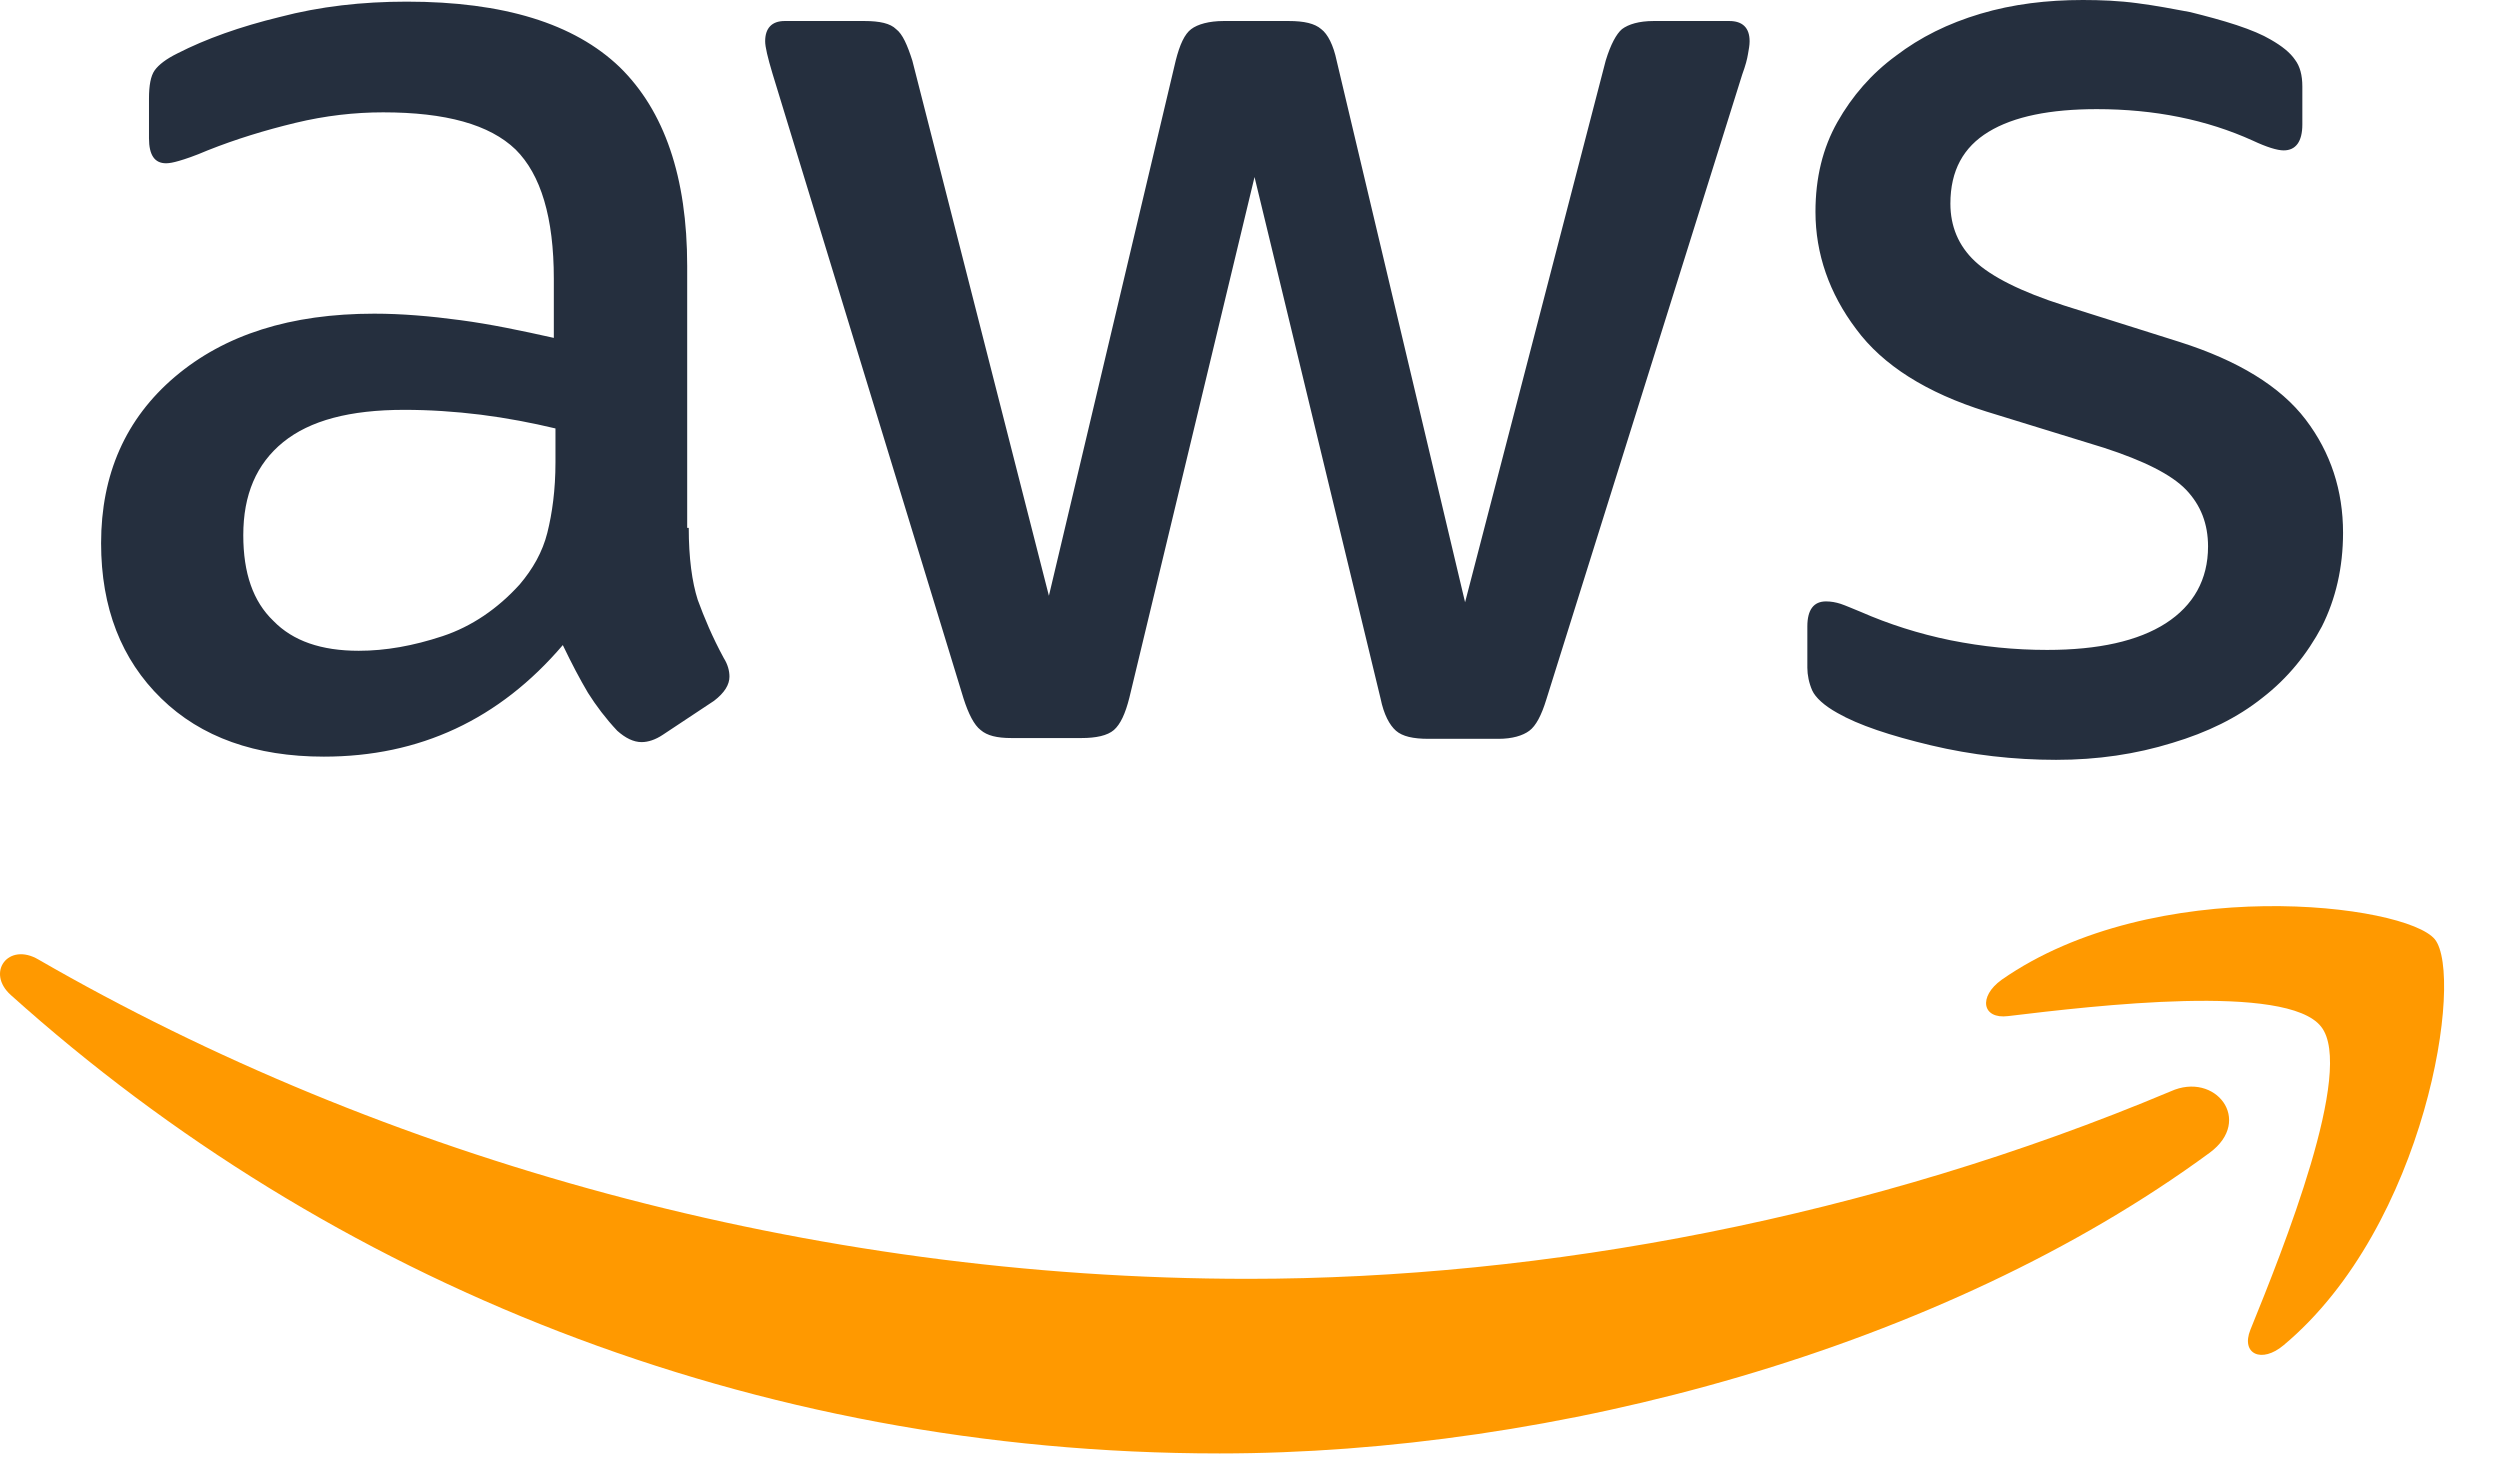 <svg width="32" height="19" viewBox="0 0 32 19" fill="none" xmlns="http://www.w3.org/2000/svg">
<path d="M8.816 6.757C8.816 7.14 8.858 7.45 8.931 7.678C9.014 7.905 9.118 8.154 9.264 8.423C9.316 8.505 9.337 8.588 9.337 8.661C9.337 8.764 9.274 8.868 9.139 8.971L8.483 9.406C8.39 9.468 8.296 9.499 8.213 9.499C8.109 9.499 8.005 9.447 7.901 9.354C7.755 9.199 7.63 9.033 7.526 8.868C7.422 8.692 7.318 8.495 7.204 8.257C6.392 9.209 5.372 9.685 4.145 9.685C3.271 9.685 2.573 9.437 2.064 8.94C1.554 8.443 1.294 7.781 1.294 6.953C1.294 6.074 1.606 5.36 2.24 4.822C2.875 4.284 3.718 4.015 4.79 4.015C5.143 4.015 5.508 4.046 5.893 4.098C6.278 4.149 6.673 4.232 7.089 4.325V3.57C7.089 2.783 6.923 2.235 6.6 1.914C6.267 1.593 5.705 1.438 4.904 1.438C4.54 1.438 4.165 1.48 3.78 1.573C3.395 1.666 3.021 1.78 2.657 1.925C2.49 1.997 2.365 2.038 2.292 2.059C2.22 2.08 2.168 2.09 2.126 2.09C1.98 2.09 1.907 1.987 1.907 1.769V1.262C1.907 1.097 1.928 0.973 1.98 0.9C2.032 0.828 2.126 0.755 2.272 0.683C2.636 0.497 3.073 0.341 3.583 0.217C4.093 0.083 4.634 0.021 5.206 0.021C6.444 0.021 7.349 0.3 7.932 0.859C8.504 1.418 8.796 2.266 8.796 3.404V6.757H8.816ZM4.592 8.33C4.935 8.33 5.289 8.267 5.664 8.143C6.038 8.019 6.371 7.791 6.652 7.481C6.819 7.284 6.944 7.067 7.006 6.819C7.068 6.571 7.11 6.27 7.11 5.919V5.484C6.808 5.412 6.486 5.35 6.153 5.308C5.82 5.267 5.497 5.246 5.175 5.246C4.478 5.246 3.968 5.381 3.624 5.66C3.281 5.939 3.114 6.333 3.114 6.85C3.114 7.336 3.239 7.698 3.499 7.947C3.749 8.205 4.113 8.33 4.592 8.33ZM12.947 9.447C12.76 9.447 12.635 9.416 12.552 9.344C12.469 9.281 12.396 9.137 12.333 8.94L9.888 0.942C9.826 0.735 9.794 0.6 9.794 0.528C9.794 0.362 9.878 0.269 10.044 0.269H11.064C11.262 0.269 11.397 0.3 11.47 0.373C11.553 0.435 11.615 0.579 11.678 0.776L13.426 7.626L15.049 0.776C15.101 0.569 15.164 0.435 15.247 0.373C15.33 0.31 15.476 0.269 15.663 0.269H16.495C16.693 0.269 16.828 0.3 16.912 0.373C16.995 0.435 17.068 0.579 17.109 0.776L18.753 7.709L20.553 0.776C20.616 0.569 20.689 0.435 20.761 0.373C20.845 0.31 20.98 0.269 21.167 0.269H22.135C22.301 0.269 22.395 0.352 22.395 0.528C22.395 0.579 22.385 0.631 22.374 0.693C22.364 0.755 22.343 0.838 22.301 0.952L19.794 8.95C19.731 9.157 19.659 9.292 19.575 9.354C19.492 9.416 19.357 9.457 19.18 9.457H18.285C18.087 9.457 17.952 9.426 17.869 9.354C17.786 9.281 17.713 9.147 17.671 8.94L16.058 2.266L14.456 8.93C14.404 9.137 14.341 9.271 14.258 9.344C14.175 9.416 14.029 9.447 13.842 9.447H12.947ZM26.318 9.726C25.777 9.726 25.236 9.664 24.715 9.54C24.195 9.416 23.789 9.281 23.519 9.126C23.352 9.033 23.238 8.93 23.196 8.837C23.155 8.743 23.134 8.64 23.134 8.547V8.019C23.134 7.802 23.217 7.698 23.373 7.698C23.436 7.698 23.498 7.709 23.56 7.729C23.623 7.75 23.716 7.791 23.82 7.833C24.174 7.988 24.559 8.112 24.965 8.195C25.381 8.278 25.787 8.319 26.203 8.319C26.859 8.319 27.369 8.205 27.722 7.978C28.076 7.75 28.263 7.419 28.263 6.995C28.263 6.705 28.17 6.467 27.983 6.27C27.795 6.074 27.442 5.898 26.932 5.732L25.423 5.267C24.663 5.029 24.101 4.677 23.758 4.211C23.415 3.756 23.238 3.249 23.238 2.711C23.238 2.276 23.331 1.894 23.519 1.562C23.706 1.231 23.956 0.942 24.268 0.714C24.58 0.476 24.934 0.3 25.35 0.176C25.766 0.052 26.203 0 26.661 0C26.89 0 27.129 0.01 27.358 0.041C27.598 0.072 27.816 0.114 28.035 0.155C28.243 0.207 28.44 0.259 28.628 0.321C28.815 0.383 28.961 0.445 29.065 0.507C29.21 0.59 29.314 0.673 29.377 0.766C29.439 0.848 29.47 0.962 29.47 1.107V1.593C29.47 1.811 29.387 1.925 29.231 1.925C29.148 1.925 29.013 1.883 28.836 1.8C28.243 1.531 27.577 1.397 26.838 1.397C26.245 1.397 25.777 1.49 25.454 1.687C25.131 1.883 24.965 2.183 24.965 2.607C24.965 2.897 25.069 3.146 25.277 3.342C25.485 3.539 25.87 3.735 26.422 3.911L27.899 4.377C28.648 4.615 29.189 4.946 29.512 5.37C29.835 5.794 29.991 6.281 29.991 6.819C29.991 7.264 29.897 7.667 29.72 8.019C29.533 8.371 29.283 8.681 28.961 8.93C28.638 9.188 28.253 9.375 27.806 9.509C27.337 9.654 26.848 9.726 26.318 9.726Z" fill="#252F3E"/>
<path fill-rule="evenodd" clip-rule="evenodd" d="M28.284 14.755C24.861 17.27 19.887 18.604 15.611 18.604C9.618 18.604 4.217 16.4 0.139 12.737C-0.184 12.448 0.107 12.055 0.492 12.282C4.904 14.828 10.346 16.369 15.975 16.369C19.773 16.369 23.945 15.583 27.785 13.969C28.357 13.71 28.846 14.341 28.284 14.755Z" fill="#FF9900"/>
<path fill-rule="evenodd" clip-rule="evenodd" d="M29.71 13.141C29.273 12.582 26.817 12.872 25.704 13.006C25.371 13.048 25.319 12.758 25.621 12.541C27.577 11.175 30.792 11.568 31.166 12.023C31.541 12.489 31.062 15.686 29.231 17.218C28.95 17.456 28.68 17.332 28.805 17.021C29.221 15.997 30.147 13.689 29.71 13.141Z" fill="#FF9900"/>
</svg>
